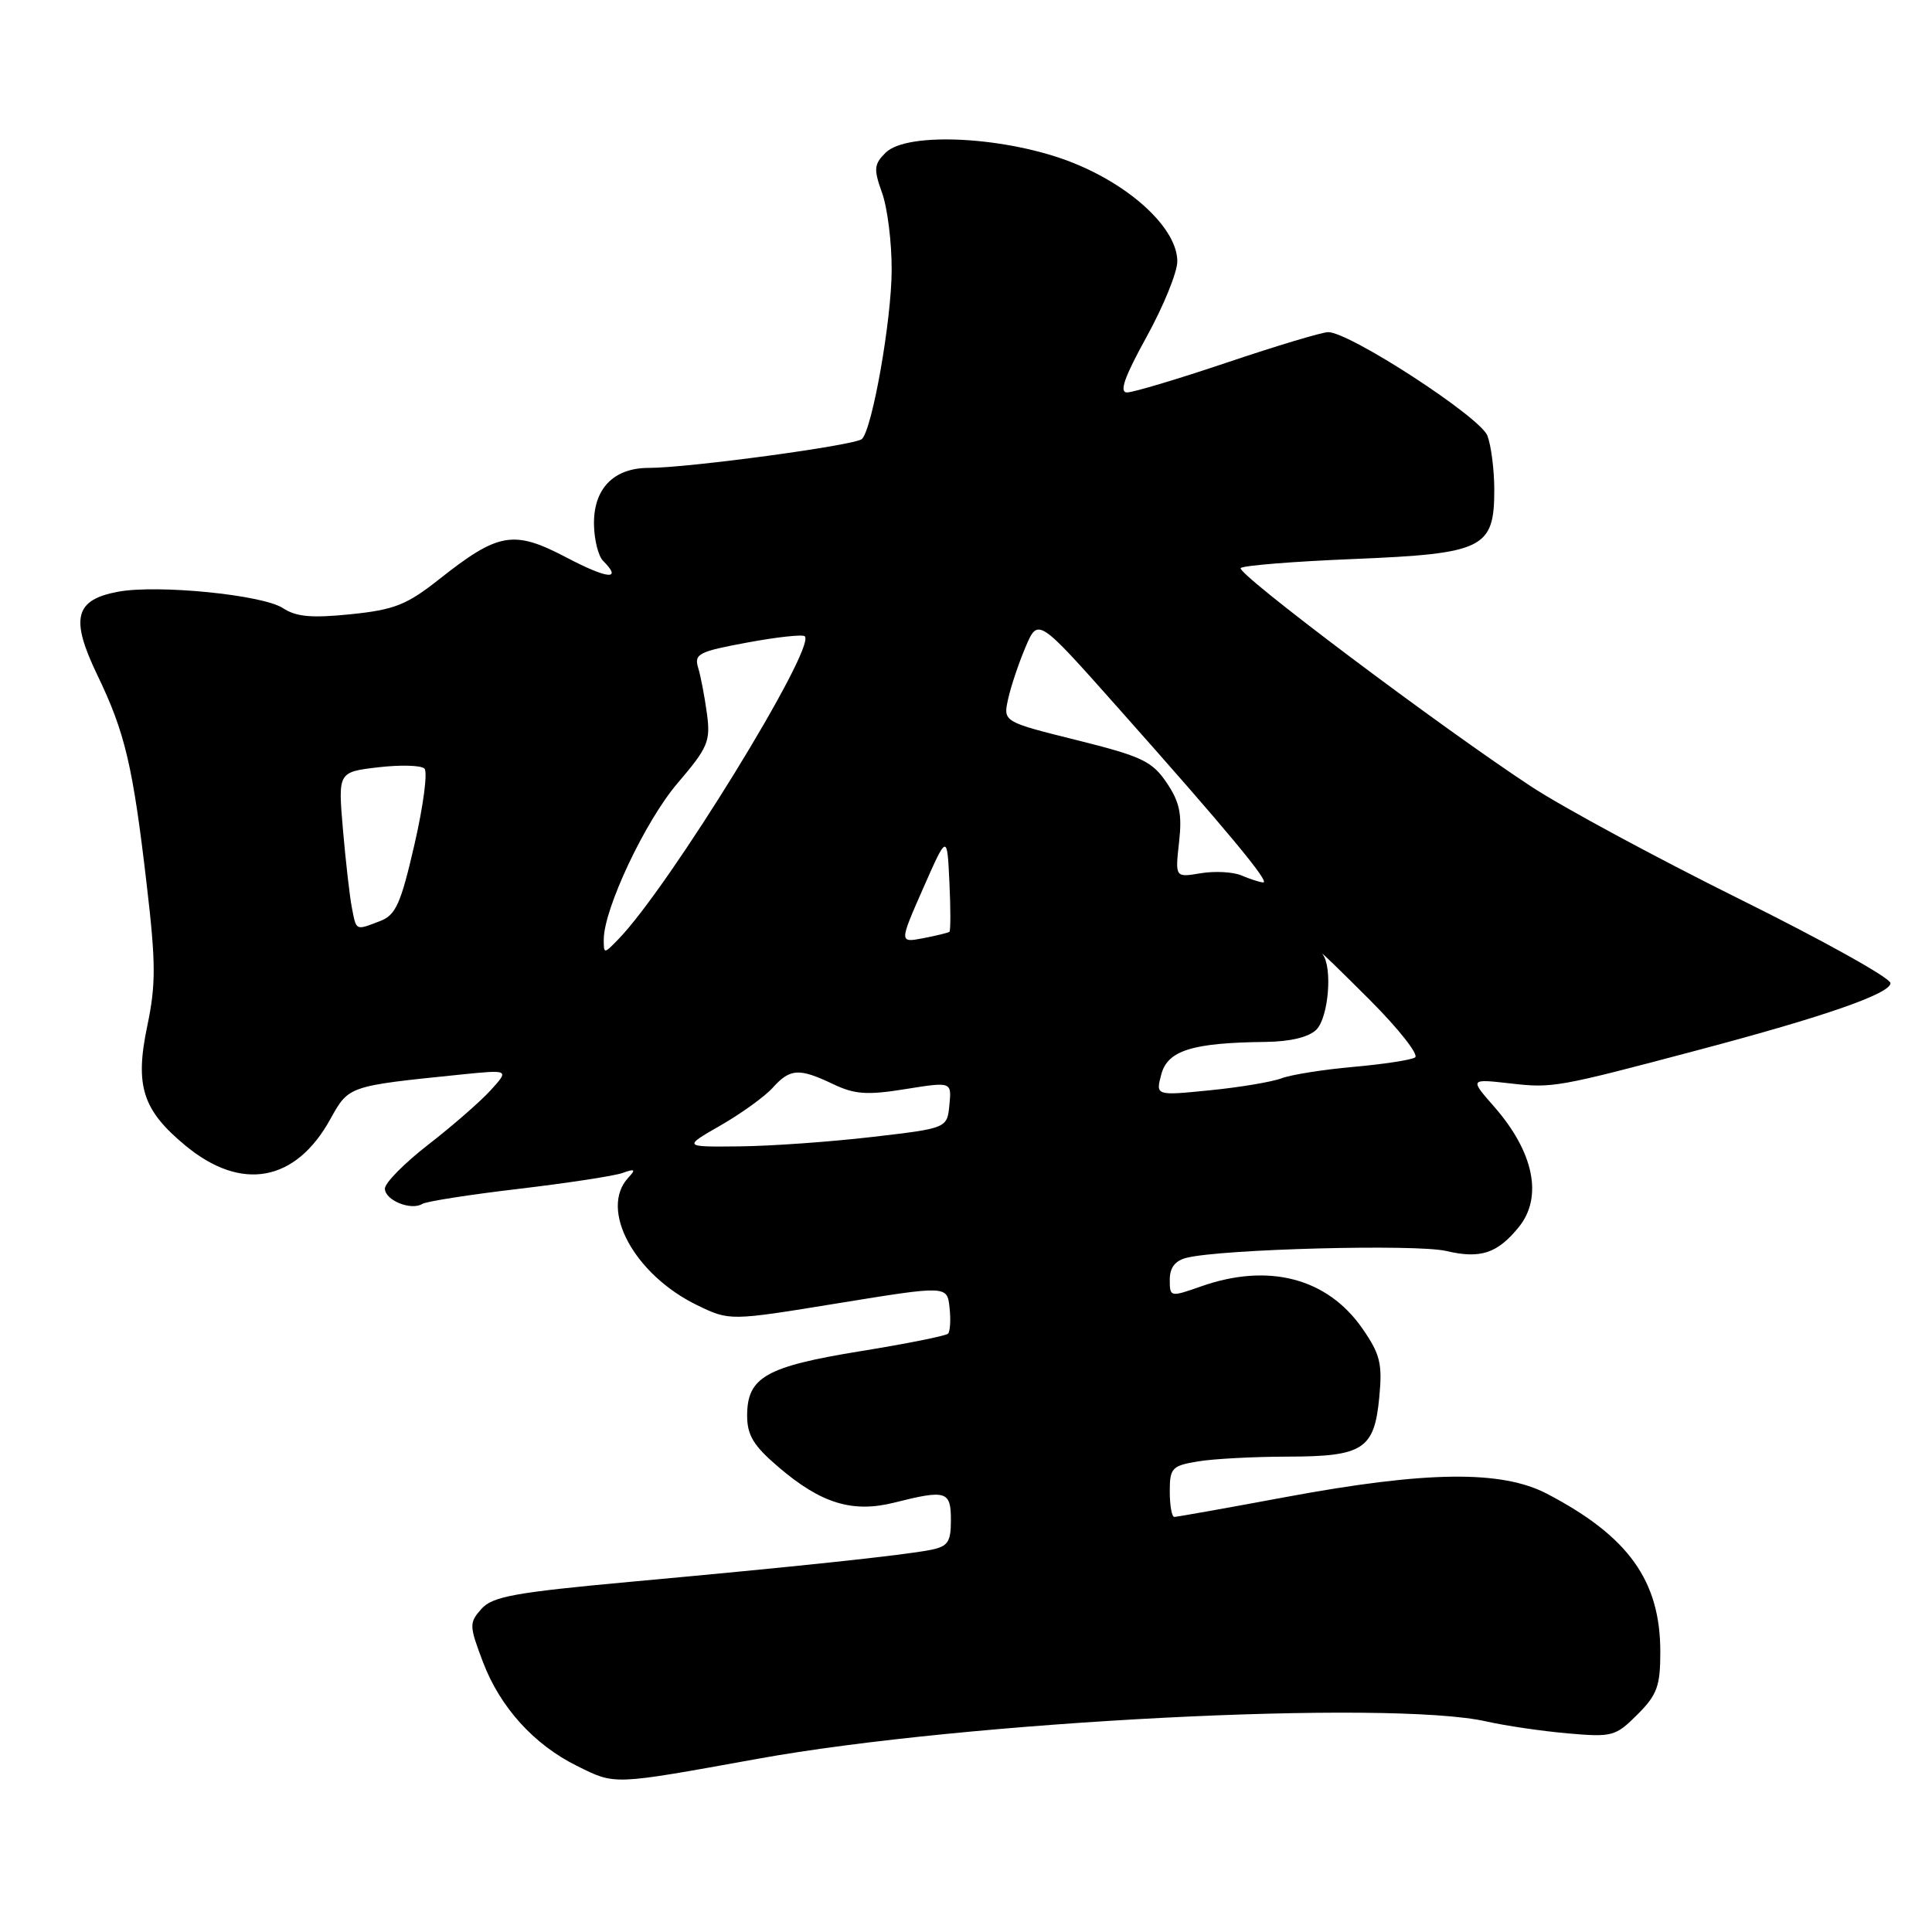 <?xml version="1.0" encoding="UTF-8" standalone="no"?>
<!DOCTYPE svg PUBLIC "-//W3C//DTD SVG 1.1//EN" "http://www.w3.org/Graphics/SVG/1.1/DTD/svg11.dtd" >
<svg xmlns="http://www.w3.org/2000/svg" xmlns:xlink="http://www.w3.org/1999/xlink" version="1.1" viewBox="0 0 256 256">
 <g >
 <path fill="currentColor"
d=" M 100.40 233.05 C 128.05 228.05 184.15 225.19 197.00 228.11 C 199.47 228.67 204.30 229.38 207.71 229.68 C 213.63 230.20 214.07 230.08 216.96 227.19 C 219.58 224.58 220.00 223.42 220.00 218.89 C 220.00 209.46 215.79 203.58 205.00 197.94 C 198.96 194.78 189.02 194.90 170.35 198.37 C 162.57 199.82 155.93 201.00 155.60 201.00 C 155.27 201.00 155.00 199.48 155.00 197.63 C 155.00 194.51 155.28 194.22 158.75 193.64 C 160.81 193.30 166.13 193.02 170.56 193.01 C 180.63 193.00 182.10 192.06 182.76 185.16 C 183.19 180.69 182.88 179.44 180.54 176.06 C 175.89 169.34 168.08 167.30 159.13 170.46 C 155.05 171.89 155.00 171.88 155.00 169.56 C 155.00 167.96 155.71 167.04 157.25 166.66 C 161.93 165.50 187.62 164.83 191.62 165.76 C 196.16 166.83 198.40 166.09 201.23 162.62 C 204.48 158.63 203.26 152.64 197.94 146.59 C 194.75 142.95 194.75 142.95 200.13 143.56 C 205.73 144.20 206.30 144.10 225.00 139.14 C 241.75 134.71 250.50 131.66 250.50 130.27 C 250.50 129.59 241.50 124.58 230.50 119.13 C 219.50 113.67 207.10 106.98 202.94 104.25 C 190.82 96.29 163.74 75.93 164.40 75.27 C 164.73 74.93 171.49 74.39 179.41 74.07 C 196.59 73.36 198.00 72.67 198.00 64.91 C 198.00 62.28 197.59 59.05 197.09 57.73 C 196.14 55.25 178.81 43.99 175.98 44.01 C 175.16 44.02 169.17 45.82 162.66 48.01 C 156.14 50.21 150.15 52.00 149.34 52.00 C 148.27 52.00 148.99 49.96 151.93 44.63 C 154.17 40.57 156.00 36.07 156.00 34.63 C 156.00 30.37 150.05 24.74 142.24 21.60 C 133.58 18.11 120.21 17.38 117.34 20.24 C 115.80 21.77 115.75 22.41 116.88 25.56 C 117.59 27.52 118.17 32.14 118.15 35.82 C 118.13 42.43 115.59 56.82 114.21 58.17 C 113.37 59.00 91.22 62.00 85.95 62.00 C 81.25 62.00 78.57 64.83 78.71 69.65 C 78.76 71.61 79.30 73.70 79.90 74.30 C 82.53 76.93 80.56 76.76 75.06 73.87 C 68.04 70.19 66.06 70.53 58.16 76.78 C 53.89 80.15 52.25 80.80 46.48 81.39 C 41.29 81.92 39.25 81.74 37.47 80.57 C 34.77 78.81 20.86 77.43 15.63 78.41 C 9.90 79.48 9.29 81.95 12.89 89.43 C 16.57 97.06 17.61 101.45 19.45 117.30 C 20.66 127.65 20.66 130.48 19.51 135.97 C 17.85 143.89 18.89 147.11 24.60 151.82 C 32.00 157.93 39.17 156.61 43.76 148.31 C 46.22 143.87 46.12 143.91 61.00 142.39 C 67.50 141.73 67.50 141.73 65.00 144.48 C 63.62 145.99 59.91 149.22 56.75 151.67 C 53.59 154.12 51.00 156.74 51.00 157.49 C 51.00 159.04 54.46 160.45 55.97 159.52 C 56.51 159.19 62.25 158.29 68.73 157.53 C 75.20 156.76 81.40 155.82 82.50 155.42 C 84.14 154.83 84.28 154.95 83.25 156.05 C 79.36 160.25 84.04 168.90 92.39 172.95 C 96.69 175.03 96.69 175.03 111.09 172.68 C 125.50 170.34 125.50 170.34 125.82 173.26 C 126.00 174.87 125.90 176.43 125.62 176.72 C 125.33 177.01 120.08 178.06 113.95 179.05 C 101.48 181.08 99.00 182.49 99.00 187.58 C 99.00 190.17 99.85 191.58 103.15 194.39 C 108.79 199.22 112.96 200.50 118.51 199.10 C 125.38 197.37 126.00 197.56 126.00 201.42 C 126.00 204.35 125.61 204.92 123.25 205.38 C 119.63 206.09 105.64 207.58 83.50 209.60 C 68.19 211.01 65.24 211.54 63.78 213.20 C 62.15 215.04 62.17 215.41 64.00 220.24 C 66.27 226.22 70.75 231.17 76.43 233.98 C 81.58 236.53 80.98 236.56 100.40 233.05 Z  M 95.50 149.11 C 98.25 147.53 101.36 145.28 102.40 144.12 C 104.70 141.57 105.88 141.50 110.39 143.65 C 113.26 145.02 114.91 145.13 119.98 144.31 C 126.10 143.33 126.10 143.33 125.80 146.41 C 125.50 149.50 125.50 149.50 115.50 150.66 C 110.00 151.30 102.12 151.86 98.00 151.90 C 90.50 151.98 90.50 151.98 95.50 149.11 Z  M 153.88 142.35 C 154.73 139.18 158.00 138.17 167.68 138.06 C 170.99 138.02 173.42 137.43 174.43 136.43 C 176.04 134.81 176.59 128.16 175.25 126.44 C 174.84 125.91 177.65 128.64 181.50 132.49 C 185.35 136.35 188.05 139.78 187.50 140.12 C 186.95 140.46 183.27 141.02 179.31 141.37 C 175.36 141.72 171.08 142.40 169.81 142.88 C 168.54 143.36 164.26 144.08 160.31 144.47 C 153.12 145.19 153.12 145.19 153.88 142.35 Z  M 80.00 124.50 C 80.00 120.44 85.48 108.82 89.76 103.80 C 93.82 99.05 94.17 98.23 93.67 94.54 C 93.37 92.32 92.85 89.59 92.51 88.48 C 91.95 86.65 92.58 86.33 99.02 85.14 C 102.94 84.41 106.37 84.04 106.64 84.31 C 108.17 85.84 88.62 117.61 81.92 124.47 C 80.03 126.42 80.00 126.42 80.00 124.50 Z  M 122.32 117.71 C 125.50 110.50 125.50 110.50 125.80 116.87 C 125.97 120.37 125.97 123.34 125.80 123.47 C 125.64 123.60 124.07 123.98 122.32 124.32 C 119.15 124.92 119.15 124.92 122.32 117.71 Z  M 46.62 120.25 C 46.33 118.74 45.80 114.08 45.44 109.90 C 44.79 102.30 44.79 102.30 50.12 101.67 C 53.05 101.33 55.80 101.40 56.24 101.84 C 56.69 102.29 56.09 106.81 54.92 111.89 C 53.09 119.83 52.44 121.26 50.33 122.06 C 47.07 123.30 47.23 123.39 46.62 120.25 Z  M 164.50 116.00 C 163.40 115.53 160.97 115.40 159.10 115.71 C 155.71 116.28 155.71 116.28 156.23 111.61 C 156.65 107.89 156.32 106.28 154.59 103.72 C 152.67 100.87 151.30 100.22 142.67 98.07 C 132.92 95.64 132.92 95.64 133.58 92.63 C 133.94 90.98 134.98 87.88 135.89 85.74 C 137.54 81.85 137.54 81.85 148.05 93.68 C 162.62 110.06 168.39 117.01 167.37 116.93 C 166.89 116.89 165.60 116.47 164.50 116.00 Z "/>
</g>
</svg>